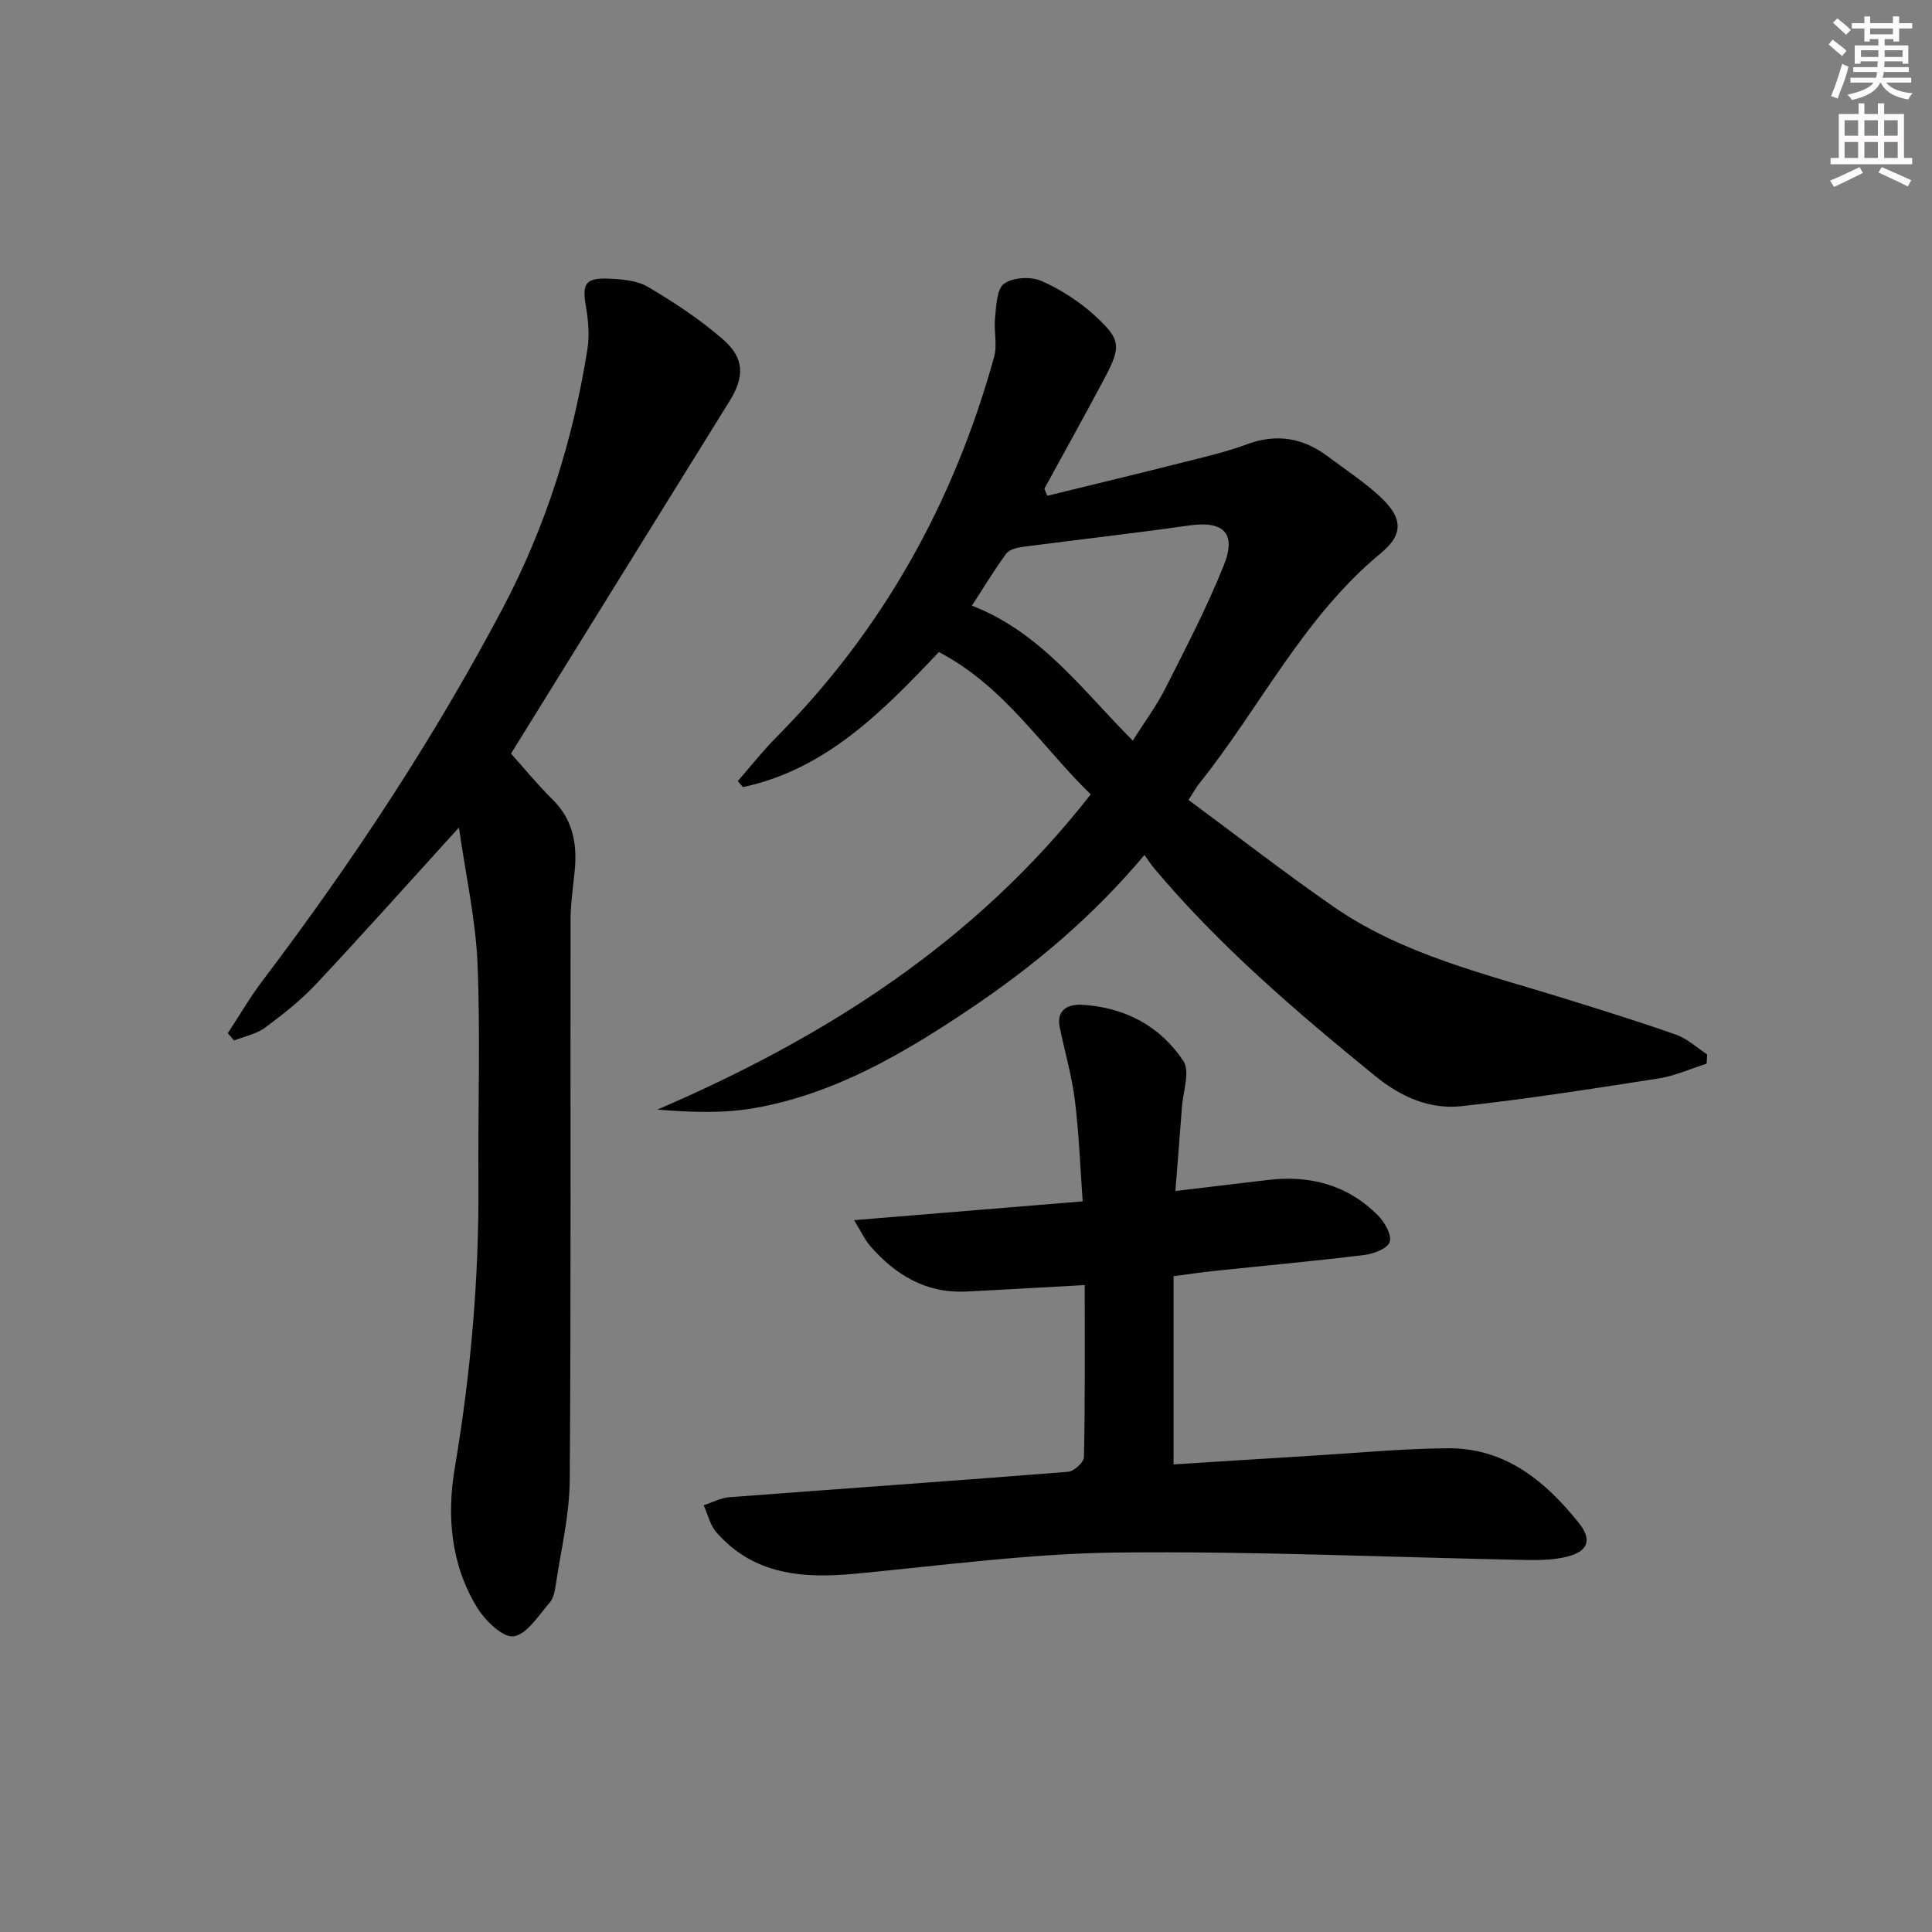 <svg enable-background="new 0 0 400 400" viewBox="0 0 400 400" xmlns="http://www.w3.org/2000/svg"><rect x="0" y="0" width="400" height="400" fill="#808080" stroke="none"/><g fill="#010102"><path d="m216.82 102.65c9.63-2.36 19.27-4.68 28.88-7.11 4.18-1.05 8.42-2.05 12.45-3.55 6.19-2.31 11.69-1.32 16.84 2.56 3.58 2.7 7.38 5.17 10.66 8.2 4.7 4.33 5.11 7.77.23 11.79-16.01 13.21-24.93 31.86-37.56 47.64-.61.77-1.09 1.65-2.25 3.44 9.98 7.38 19.77 14.98 29.93 22.04 14.6 10.13 31.78 14.02 48.4 19.22 7.59 2.37 15.2 4.71 22.68 7.37 2.31.82 4.26 2.68 6.37 4.06-.04.64-.07 1.28-.11 1.91-3.31 1.05-6.54 2.53-9.93 3.06-13.58 2.12-27.17 4.25-40.83 5.74-6.63.72-12.6-1.95-17.88-6.26-16.28-13.26-32.22-26.87-45.77-43.02-.64-.76-1.17-1.61-1.98-2.73-10.8 12.88-23.01 23.07-36.29 31.98-13.72 9.2-27.95 17.53-44.49 20.43-6.43 1.13-13.1.87-20.06.31 34.79-14.98 65.85-34.69 89.71-65.26-10.16-9.87-17.92-22.43-31.44-29.47-11.62 12.29-23.38 24.29-40.55 27.96-.36-.41-.72-.83-1.08-1.24 2.65-3.03 5.14-6.22 7.97-9.07 22.08-22.22 36.78-48.68 45.1-78.75.7-2.55-.1-5.48.2-8.18.27-2.45.34-5.91 1.87-6.99 1.85-1.31 5.55-1.52 7.73-.56 4.04 1.78 7.95 4.32 11.21 7.32 5.3 4.88 5.3 6.33 1.78 12.96-4.04 7.62-8.25 15.15-12.38 22.72.21.5.4.99.59 1.48zm17.71 50.68c2.4-3.81 4.88-7.12 6.72-10.76 4.26-8.42 8.64-16.82 12.14-25.57 2.67-6.67-.14-9.22-7.18-8.21-11.46 1.64-22.98 2.92-34.46 4.43-1.2.16-2.79.55-3.42 1.41-2.5 3.41-4.69 7.04-7.1 10.76 14.39 5.61 22.86 17.51 33.3 27.94z"/><path d="m95.02 171.33c-10.48 11.52-19.88 22.07-29.54 32.37-3.17 3.38-6.87 6.3-10.6 9.06-1.81 1.34-4.26 1.8-6.42 2.67-.43-.5-.87-1.01-1.3-1.51 2.4-3.65 4.6-7.45 7.23-10.92 18.5-24.44 35.35-49.93 49.69-77.06 8.94-16.92 14.59-34.9 17.55-53.73.45-2.87.16-5.96-.34-8.86-.79-4.58-.09-5.86 4.69-5.66 2.77.11 5.9.36 8.18 1.71 5.41 3.2 10.74 6.71 15.48 10.82 4.56 3.95 4.51 7.83 1.4 12.83-15 24.15-29.96 48.32-45.24 72.97 2.64 2.95 5.45 6.4 8.6 9.51 4.18 4.13 5.12 9.09 4.6 14.62-.33 3.46-.87 6.92-.87 10.37-.06 38.65.11 77.3-.17 115.94-.05 7.22-1.82 14.43-2.89 21.64-.19 1.3-.48 2.82-1.29 3.74-2.3 2.62-4.66 6.53-7.44 6.94-2.22.33-5.89-3.24-7.54-5.93-5.46-8.89-6.33-18.97-4.64-28.95 3.31-19.57 5.03-39.21 4.89-59.04-.11-15.16.43-30.34-.19-45.47-.4-9.16-2.45-18.23-3.84-28.06z"/><path d="m224.58 266.06c-8.62.47-16.57.95-24.53 1.34-8.33.41-14.69-3.44-19.94-9.5-1.02-1.18-1.69-2.68-3.28-5.28 16.22-1.34 31.32-2.58 47.33-3.89-.53-7.2-.77-14.1-1.62-20.92-.63-5.06-2.07-10.02-3.12-15.03-.8-3.79 1.79-4.9 4.59-4.75 8.79.49 16.18 4.38 20.99 11.63 1.43 2.16-.05 6.28-.29 9.5-.4 5.58-.87 11.15-1.36 17.42 6.75-.8 12.94-1.53 19.13-2.28 8.74-1.05 16.55 1.02 22.83 7.36 1.38 1.39 2.87 4 2.42 5.47-.41 1.34-3.32 2.46-5.24 2.7-10.39 1.27-20.82 2.22-31.23 3.32-2.48.26-4.94.63-8.29 1.07v38.97c9.11-.57 18.81-1.2 28.5-1.79 9.45-.57 18.91-1.49 28.37-1.55 11.84-.07 20.16 6.83 27.1 15.54 2.75 3.45 1.81 5.83-2.49 6.9-2.69.67-5.59.74-8.38.69-28.28-.55-56.57-1.86-84.84-1.54-18.06.21-36.1 2.67-54.13 4.38-10.87 1.03-21.06.28-28.81-8.61-1.29-1.48-1.75-3.69-2.6-5.56 1.79-.58 3.54-1.54 5.36-1.67 23.37-1.78 46.74-3.4 70.1-5.26 1.21-.1 3.25-1.96 3.27-3.04.25-11.67.16-23.31.16-35.62z"/></g><path d="m378.6 9.2.8-1c.9.7 1.9 1.4 2.9 2.3l-.9 1.1c-1.1-.9-2-1.7-2.8-2.4zm.5 10.7c.9-2.1 1.6-4.3 2.3-6.7.4.2.8.4 1.3.6-.7 3.1-1.5 4.3-2.2 6.6zm.4-15.2.9-.9c1 .8 2 1.6 2.8 2.4l-1 1c-1-.9-1.9-1.8-2.7-2.5zm12.5-1.3h1.2v1.4h2.7v1.1h-2.7v2.7h-1.2v-.5h-1.8v1.3h4.9v3.8h-1.2v-.5h-3.7c0 .4-.1.9-.1 1.2h5.1v1h-5.2c0 .5-.1.9-.3 1.2h6v1h-5.2c1.1 1.3 2.9 2 5.5 2.2-.4.4-.7.8-.9 1.3-2.9-.5-4.8-1.6-5.7-3.5h-.1c-.8 1.7-2.7 2.9-5.9 3.6-.2-.4-.6-.8-.9-1.1 2.8-.6 4.6-1.4 5.4-2.5h-4.8v-1h5.3c.1-.3.2-.7.2-1.2h-4.9v-1h5c0-.4 0-.8.1-1.2h-3.6v.5h-1.2v-3.8h4.9v-1.3h-1.8v.5h-1.1v-2.7h-2.6v-1.1h2.6v-1.4h1.2v1.4h4.7v-1.4zm-6.7 8.4h3.6c0-.4 0-.9 0-1.4h-3.6zm1.9-4.7h4.7v-1.2h-4.7zm6.7 3.3h-3.7v1.4h3.7z" fill="#fcfafa"/><path d="m384.7 21.4h1.3v2.2h2.8v-2.2h1.3v2.2h4.1v9.1h1.7v1.3h-16.9v-1.3h1.7v-9.1h4.1v-2.2zm.3 13.2.7 1.2c-1.8.9-3.8 1.9-6 2.9-.2-.4-.5-.8-.8-1.3 2.4-1 4.4-2 6.1-2.8zm-3.1-6.5h2.8v-3.2h-2.8zm0 4.6h2.8v-3.3h-2.8v3.2zm4.1-4.6h2.8v-3.2h-2.8zm0 4.6h2.8v-3.3h-2.8zm3.6 1.9c2.1.9 4.1 1.8 6.1 2.7l-.7 1.3c-2.2-1.1-4.2-2-6.1-2.9zm3.3-9.7h-2.8v3.2h2.8zm-2.8 7.8h2.8v-3.3h-2.8z" fill="#fcfafa"/></svg>
